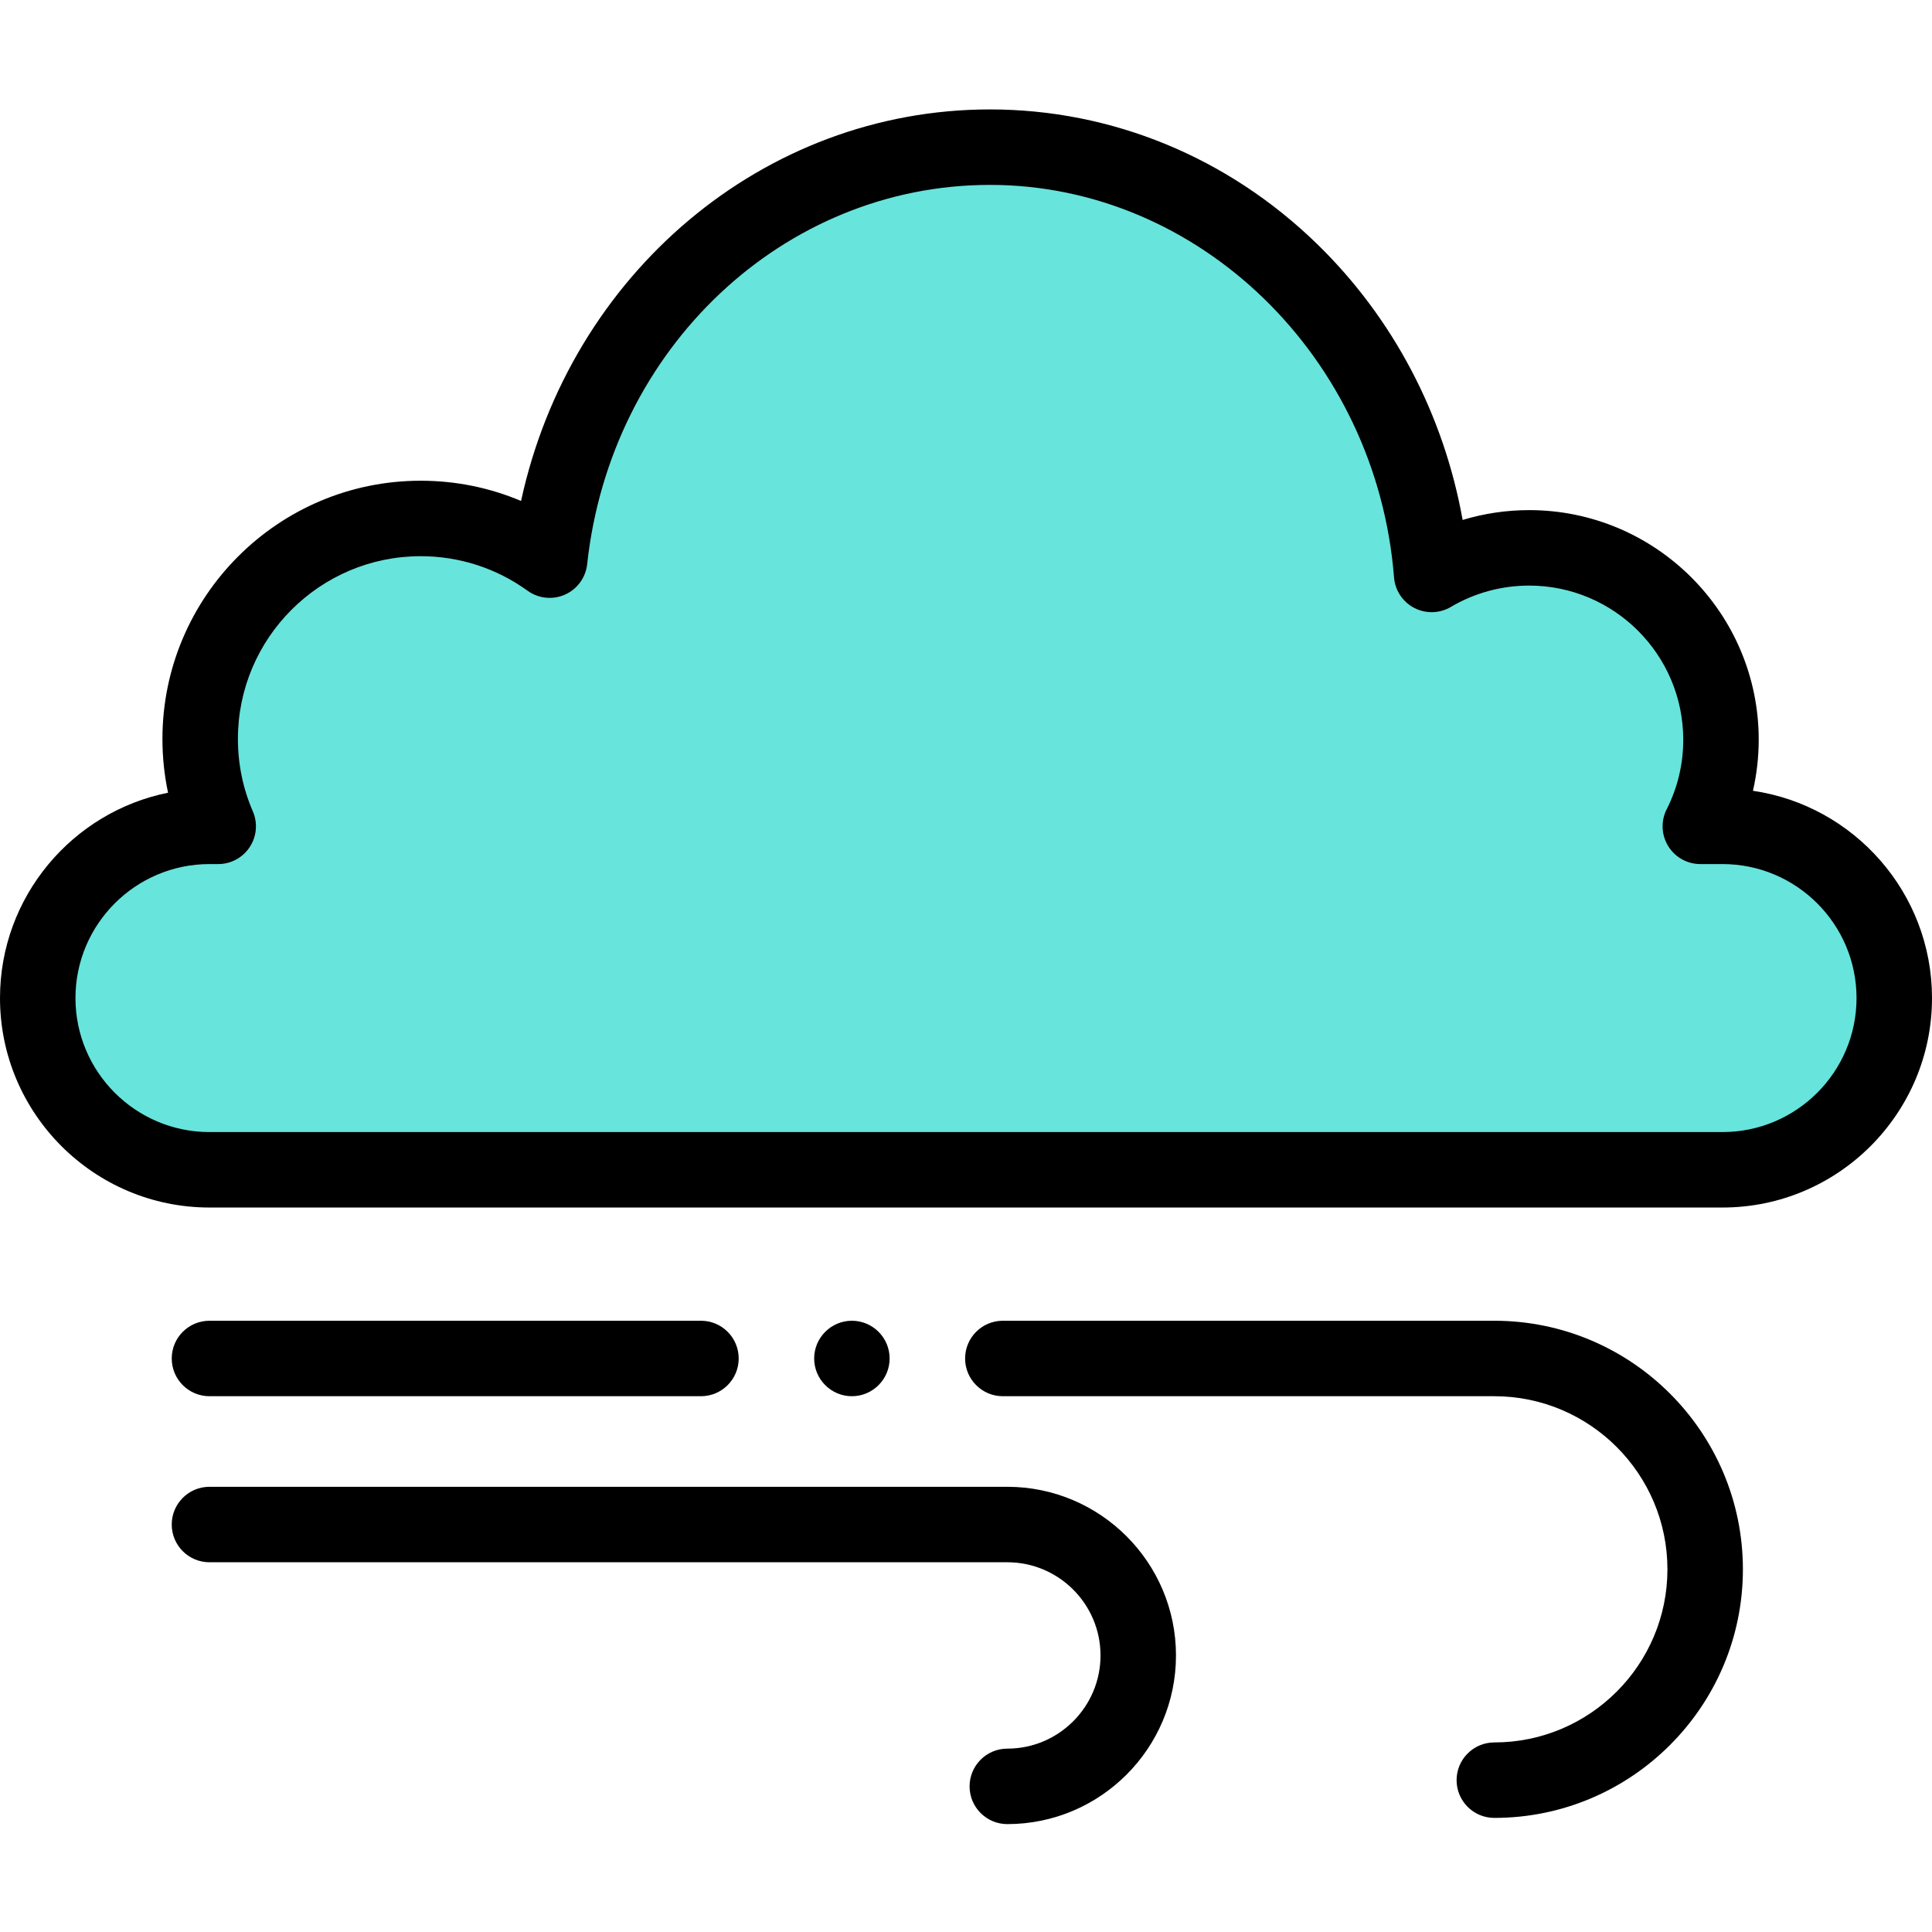 <svg height="512pt" viewBox="0 -29 512 512" width="512pt" xmlns="http://www.w3.org/2000/svg"><g fill-rule="evenodd"><path d="m55.512 189.988h2.316c-3.07-7.102-4.777-14.934-4.777-23.164 0-32.27 26.156-58.426 58.426-58.426 12.766 0 24.574 4.098 34.188 11.047 6.684-61.598 56.371-109.445 116.691-109.445 61.551 0 112.039 49.824 117.047 113.238 7.574-4.477 16.402-7.051 25.836-7.051 28.078 0 50.84 22.762 50.84 50.84 0 8.262-1.973 16.066-5.469 22.961h5.883c25.027 0 45.508 20.48 45.508 45.512 0 25.027-20.477 45.508-45.508 45.508h-400.98c-25.031 0-45.512-20.477-45.512-45.508s20.48-45.512 45.512-45.512zm0 0" fill="#67e4dc"/><path d="m464.551 180.57c1.008-4.434 1.527-8.984 1.527-13.543 0-33.547-27.293-60.84-60.84-60.84-6 0-11.938.887-17.625 2.605-5.008-27.941-18.422-53.523-38.559-73.121-23.633-23.004-54.426-35.672-86.703-35.672-60.098 0-111.246 43.676-124.266 103.762-8.352-3.535-17.352-5.363-26.613-5.363-37.73 0-68.426 30.695-68.426 68.426 0 4.836.5 9.602 1.488 14.254-25.367 5.109-44.535 27.57-44.535 54.418 0 30.609 24.902 55.512 55.512 55.512h400.977c30.609 0 55.512-24.902 55.512-55.512 0-27.871-20.648-51.008-47.449-54.926zm-8.062 90.438h-400.977c-19.582 0-35.512-15.93-35.512-35.512 0-19.578 15.93-35.508 35.512-35.508h2.316c3.367 0 6.508-1.695 8.355-4.512 1.848-2.812 2.16-6.367.82-9.457-2.625-6.07-3.953-12.531-3.953-19.199 0-26.699 21.723-48.422 48.426-48.422 10.25 0 20.047 3.164 28.328 9.148 2.887 2.086 6.664 2.48 9.922 1.031 3.254-1.445 5.492-4.516 5.879-8.059 6.215-57.305 52.109-100.52 106.75-100.52 55.434 0 102.469 45.691 107.078 104.023.27 3.438 2.297 6.496 5.359 8.086s6.73 1.488 9.699-.266c6.258-3.703 13.434-5.656 20.746-5.656 22.52 0 40.84 18.32 40.84 40.84 0 6.488-1.477 12.691-4.391 18.438-1.57 3.098-1.422 6.793.398 9.754 1.82 2.965 5.047 4.77 8.52 4.77h5.883c19.582 0 35.512 15.93 35.512 35.508 0 19.582-15.93 35.512-35.512 35.512zm0 0"/><path d="m55.512 341.012h130.25c5.523 0 10-4.48 10-10 0-5.523-4.477-10-10-10h-130.25c-5.523 0-10 4.477-10 10 0 5.523 4.477 10 10 10zm0 0"/><path d="m396.012 321.012h-130.25c-5.523 0-10 4.477-10 10 0 5.52 4.477 10 10 10h130.25c25.293 0 45.875 20.578 45.875 45.875s-20.582 45.875-45.875 45.875c-5.523 0-10 4.477-10 10 0 5.52 4.477 10 10 10 36.324 0 65.875-29.551 65.875-65.875s-29.551-65.875-65.875-65.875zm0 0"/><path d="m266.949 365.016h-211.438c-5.523 0-10 4.477-10 10 0 5.52 4.477 10 10 10h211.438c13.621 0 24.699 11.078 24.699 24.695 0 13.617-11.082 24.695-24.699 24.695-5.52 0-10 4.48-10 10 0 5.523 4.48 10 10 10 24.648 0 44.699-20.051 44.699-44.695 0-24.645-20.051-44.695-44.699-44.695zm0 0"/><path d="m235.762 331.012c0-5.508-4.492-10-10-10-5.508 0-10 4.492-10 10 0 5.508 4.492 10 10 10 5.508 0 10-4.492 10-10zm0 0"/></g></svg>